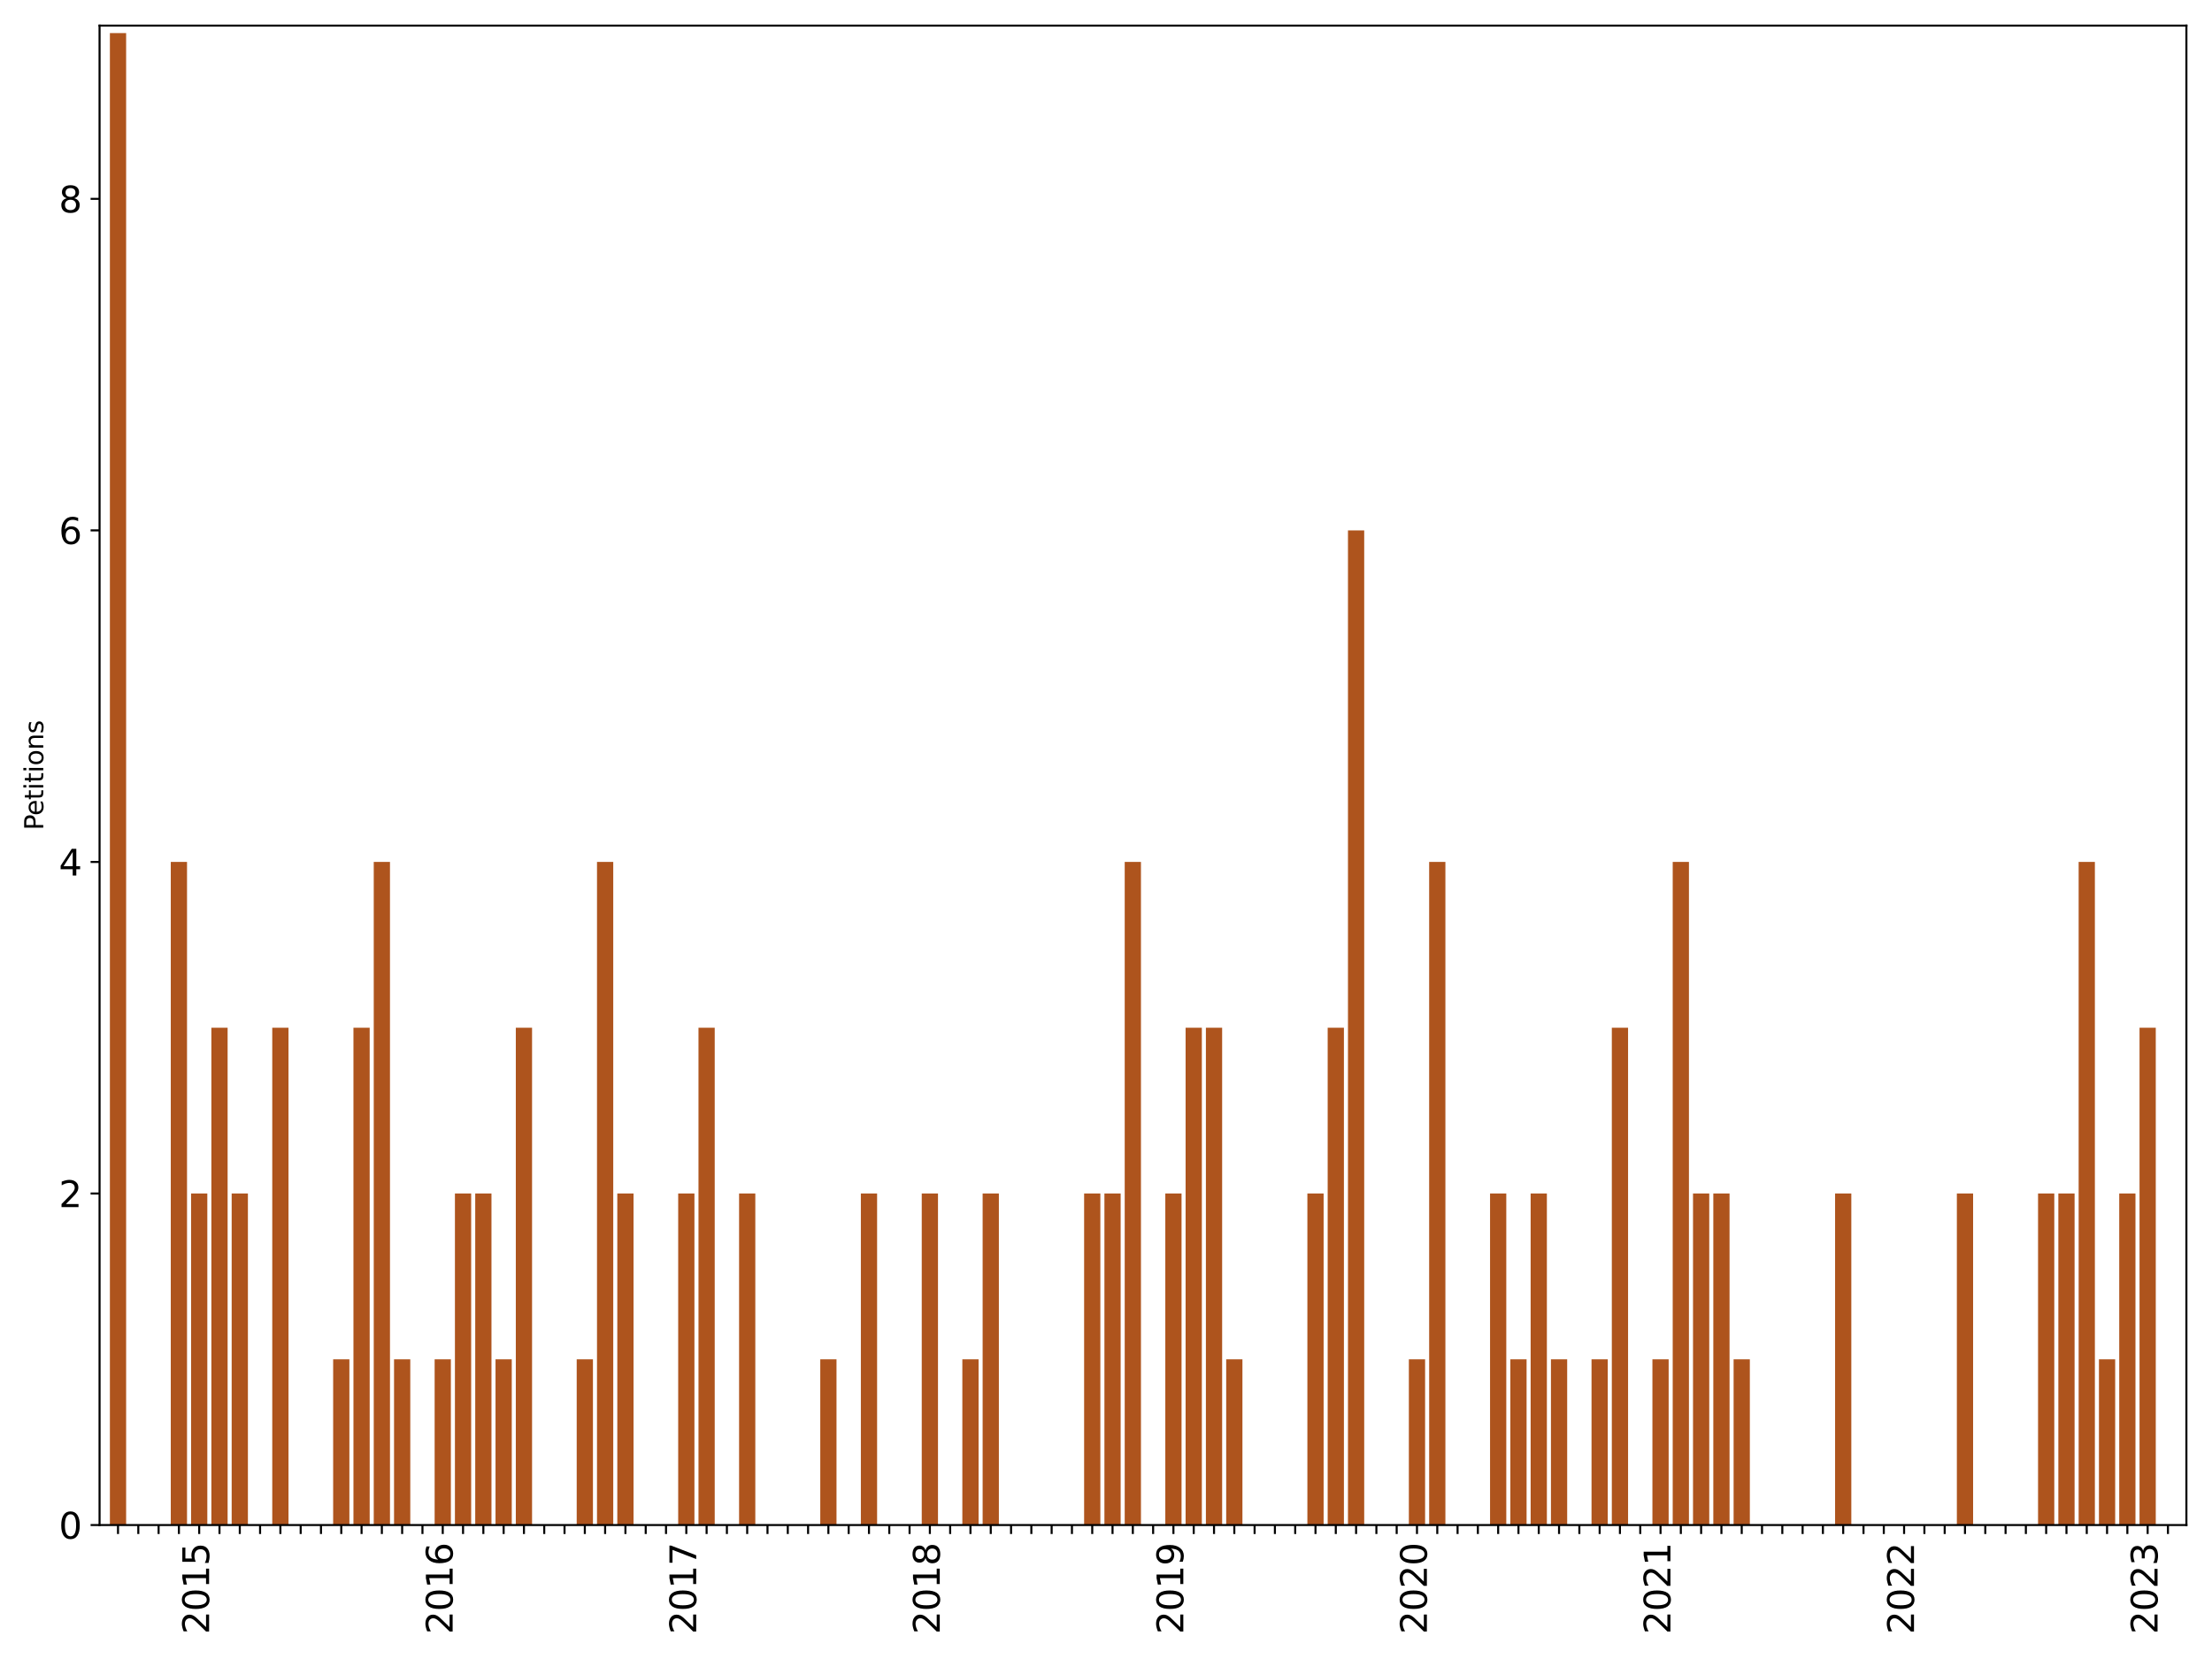 <?xml version="1.0" encoding="utf-8" standalone="no"?>
<!DOCTYPE svg PUBLIC "-//W3C//DTD SVG 1.1//EN"
  "http://www.w3.org/Graphics/SVG/1.1/DTD/svg11.dtd">
<svg xmlns:xlink="http://www.w3.org/1999/xlink" width="864pt" height="648pt" viewBox="0 0 864 648" xmlns="http://www.w3.org/2000/svg" version="1.1">
 <defs>
  <style type="text/css">*{stroke-linejoin: round; stroke-linecap: butt}</style>
 </defs>
 <g id="figure_1">
  <g id="patch_1">
   <path d="M 0 648 
L 864 648 
L 864 0 
L 0 0 
z
" style="fill: #ffffff"/>
  </g>
  <g id="axes_1">
   <g id="patch_2">
    <path d="M 38.888 595.675 
L 854 595.675 
L 854 10 
L 38.888 10 
z
" style="fill: #ffffff"/>
   </g>
   <g id="patch_3">
    <path d="M 42.923 595.675 
L 49.265 595.675 
L 49.265 12.914 
L 42.923 12.914 
z
" clip-path="url(#p1c10cc4e13)" style="fill: #ae541d"/>
   </g>
   <g id="patch_4">
    <path d="M 50.85 595.675 
L 57.193 595.675 
L 57.193 595.675 
L 50.85 595.675 
z
" clip-path="url(#p1c10cc4e13)" style="fill: #ae541d"/>
   </g>
   <g id="patch_5">
    <path d="M 58.778 595.675 
L 65.12 595.675 
L 65.12 595.675 
L 58.778 595.675 
z
" clip-path="url(#p1c10cc4e13)" style="fill: #ae541d"/>
   </g>
   <g id="patch_6">
    <path d="M 66.706 595.675 
L 73.048 595.675 
L 73.048 336.67 
L 66.706 336.67 
z
" clip-path="url(#p1c10cc4e13)" style="fill: #ae541d"/>
   </g>
   <g id="patch_7">
    <path d="M 74.634 595.675 
L 80.976 595.675 
L 80.976 466.173 
L 74.634 466.173 
z
" clip-path="url(#p1c10cc4e13)" style="fill: #ae541d"/>
   </g>
   <g id="patch_8">
    <path d="M 82.561 595.675 
L 88.903 595.675 
L 88.903 401.421 
L 82.561 401.421 
z
" clip-path="url(#p1c10cc4e13)" style="fill: #ae541d"/>
   </g>
   <g id="patch_9">
    <path d="M 90.489 595.675 
L 96.831 595.675 
L 96.831 466.173 
L 90.489 466.173 
z
" clip-path="url(#p1c10cc4e13)" style="fill: #ae541d"/>
   </g>
   <g id="patch_10">
    <path d="M 98.417 595.675 
L 104.759 595.675 
L 104.759 595.675 
L 98.417 595.675 
z
" clip-path="url(#p1c10cc4e13)" style="fill: #ae541d"/>
   </g>
   <g id="patch_11">
    <path d="M 106.344 595.675 
L 112.687 595.675 
L 112.687 401.421 
L 106.344 401.421 
z
" clip-path="url(#p1c10cc4e13)" style="fill: #ae541d"/>
   </g>
   <g id="patch_12">
    <path d="M 114.272 595.675 
L 120.614 595.675 
L 120.614 595.675 
L 114.272 595.675 
z
" clip-path="url(#p1c10cc4e13)" style="fill: #ae541d"/>
   </g>
   <g id="patch_13">
    <path d="M 122.2 595.675 
L 128.542 595.675 
L 128.542 595.675 
L 122.2 595.675 
z
" clip-path="url(#p1c10cc4e13)" style="fill: #ae541d"/>
   </g>
   <g id="patch_14">
    <path d="M 130.128 595.675 
L 136.47 595.675 
L 136.47 530.924 
L 130.128 530.924 
z
" clip-path="url(#p1c10cc4e13)" style="fill: #ae541d"/>
   </g>
   <g id="patch_15">
    <path d="M 138.055 595.675 
L 144.398 595.675 
L 144.398 401.421 
L 138.055 401.421 
z
" clip-path="url(#p1c10cc4e13)" style="fill: #ae541d"/>
   </g>
   <g id="patch_16">
    <path d="M 145.983 595.675 
L 152.325 595.675 
L 152.325 336.67 
L 145.983 336.67 
z
" clip-path="url(#p1c10cc4e13)" style="fill: #ae541d"/>
   </g>
   <g id="patch_17">
    <path d="M 153.911 595.675 
L 160.253 595.675 
L 160.253 530.924 
L 153.911 530.924 
z
" clip-path="url(#p1c10cc4e13)" style="fill: #ae541d"/>
   </g>
   <g id="patch_18">
    <path d="M 161.839 595.675 
L 168.181 595.675 
L 168.181 595.675 
L 161.839 595.675 
z
" clip-path="url(#p1c10cc4e13)" style="fill: #ae541d"/>
   </g>
   <g id="patch_19">
    <path d="M 169.766 595.675 
L 176.108 595.675 
L 176.108 530.924 
L 169.766 530.924 
z
" clip-path="url(#p1c10cc4e13)" style="fill: #ae541d"/>
   </g>
   <g id="patch_20">
    <path d="M 177.694 595.675 
L 184.036 595.675 
L 184.036 466.173 
L 177.694 466.173 
z
" clip-path="url(#p1c10cc4e13)" style="fill: #ae541d"/>
   </g>
   <g id="patch_21">
    <path d="M 185.622 595.675 
L 191.964 595.675 
L 191.964 466.173 
L 185.622 466.173 
z
" clip-path="url(#p1c10cc4e13)" style="fill: #ae541d"/>
   </g>
   <g id="patch_22">
    <path d="M 193.549 595.675 
L 199.892 595.675 
L 199.892 530.924 
L 193.549 530.924 
z
" clip-path="url(#p1c10cc4e13)" style="fill: #ae541d"/>
   </g>
   <g id="patch_23">
    <path d="M 201.477 595.675 
L 207.819 595.675 
L 207.819 401.421 
L 201.477 401.421 
z
" clip-path="url(#p1c10cc4e13)" style="fill: #ae541d"/>
   </g>
   <g id="patch_24">
    <path d="M 209.405 595.675 
L 215.747 595.675 
L 215.747 595.675 
L 209.405 595.675 
z
" clip-path="url(#p1c10cc4e13)" style="fill: #ae541d"/>
   </g>
   <g id="patch_25">
    <path d="M 217.333 595.675 
L 223.675 595.675 
L 223.675 595.675 
L 217.333 595.675 
z
" clip-path="url(#p1c10cc4e13)" style="fill: #ae541d"/>
   </g>
   <g id="patch_26">
    <path d="M 225.26 595.675 
L 231.602 595.675 
L 231.602 530.924 
L 225.26 530.924 
z
" clip-path="url(#p1c10cc4e13)" style="fill: #ae541d"/>
   </g>
   <g id="patch_27">
    <path d="M 233.188 595.675 
L 239.53 595.675 
L 239.53 336.67 
L 233.188 336.67 
z
" clip-path="url(#p1c10cc4e13)" style="fill: #ae541d"/>
   </g>
   <g id="patch_28">
    <path d="M 241.116 595.675 
L 247.458 595.675 
L 247.458 466.173 
L 241.116 466.173 
z
" clip-path="url(#p1c10cc4e13)" style="fill: #ae541d"/>
   </g>
   <g id="patch_29">
    <path d="M 249.043 595.675 
L 255.386 595.675 
L 255.386 595.675 
L 249.043 595.675 
z
" clip-path="url(#p1c10cc4e13)" style="fill: #ae541d"/>
   </g>
   <g id="patch_30">
    <path d="M 256.971 595.675 
L 263.313 595.675 
L 263.313 595.675 
L 256.971 595.675 
z
" clip-path="url(#p1c10cc4e13)" style="fill: #ae541d"/>
   </g>
   <g id="patch_31">
    <path d="M 264.899 595.675 
L 271.241 595.675 
L 271.241 466.173 
L 264.899 466.173 
z
" clip-path="url(#p1c10cc4e13)" style="fill: #ae541d"/>
   </g>
   <g id="patch_32">
    <path d="M 272.827 595.675 
L 279.169 595.675 
L 279.169 401.421 
L 272.827 401.421 
z
" clip-path="url(#p1c10cc4e13)" style="fill: #ae541d"/>
   </g>
   <g id="patch_33">
    <path d="M 280.754 595.675 
L 287.097 595.675 
L 287.097 595.675 
L 280.754 595.675 
z
" clip-path="url(#p1c10cc4e13)" style="fill: #ae541d"/>
   </g>
   <g id="patch_34">
    <path d="M 288.682 595.675 
L 295.024 595.675 
L 295.024 466.173 
L 288.682 466.173 
z
" clip-path="url(#p1c10cc4e13)" style="fill: #ae541d"/>
   </g>
   <g id="patch_35">
    <path d="M 296.61 595.675 
L 302.952 595.675 
L 302.952 595.675 
L 296.61 595.675 
z
" clip-path="url(#p1c10cc4e13)" style="fill: #ae541d"/>
   </g>
   <g id="patch_36">
    <path d="M 304.538 595.675 
L 310.88 595.675 
L 310.88 595.675 
L 304.538 595.675 
z
" clip-path="url(#p1c10cc4e13)" style="fill: #ae541d"/>
   </g>
   <g id="patch_37">
    <path d="M 312.465 595.675 
L 318.807 595.675 
L 318.807 595.675 
L 312.465 595.675 
z
" clip-path="url(#p1c10cc4e13)" style="fill: #ae541d"/>
   </g>
   <g id="patch_38">
    <path d="M 320.393 595.675 
L 326.735 595.675 
L 326.735 530.924 
L 320.393 530.924 
z
" clip-path="url(#p1c10cc4e13)" style="fill: #ae541d"/>
   </g>
   <g id="patch_39">
    <path d="M 328.321 595.675 
L 334.663 595.675 
L 334.663 595.675 
L 328.321 595.675 
z
" clip-path="url(#p1c10cc4e13)" style="fill: #ae541d"/>
   </g>
   <g id="patch_40">
    <path d="M 336.248 595.675 
L 342.591 595.675 
L 342.591 466.173 
L 336.248 466.173 
z
" clip-path="url(#p1c10cc4e13)" style="fill: #ae541d"/>
   </g>
   <g id="patch_41">
    <path d="M 344.176 595.675 
L 350.518 595.675 
L 350.518 595.675 
L 344.176 595.675 
z
" clip-path="url(#p1c10cc4e13)" style="fill: #ae541d"/>
   </g>
   <g id="patch_42">
    <path d="M 352.104 595.675 
L 358.446 595.675 
L 358.446 595.675 
L 352.104 595.675 
z
" clip-path="url(#p1c10cc4e13)" style="fill: #ae541d"/>
   </g>
   <g id="patch_43">
    <path d="M 360.032 595.675 
L 366.374 595.675 
L 366.374 466.173 
L 360.032 466.173 
z
" clip-path="url(#p1c10cc4e13)" style="fill: #ae541d"/>
   </g>
   <g id="patch_44">
    <path d="M 367.959 595.675 
L 374.301 595.675 
L 374.301 595.675 
L 367.959 595.675 
z
" clip-path="url(#p1c10cc4e13)" style="fill: #ae541d"/>
   </g>
   <g id="patch_45">
    <path d="M 375.887 595.675 
L 382.229 595.675 
L 382.229 530.924 
L 375.887 530.924 
z
" clip-path="url(#p1c10cc4e13)" style="fill: #ae541d"/>
   </g>
   <g id="patch_46">
    <path d="M 383.815 595.675 
L 390.157 595.675 
L 390.157 466.173 
L 383.815 466.173 
z
" clip-path="url(#p1c10cc4e13)" style="fill: #ae541d"/>
   </g>
   <g id="patch_47">
    <path d="M 391.742 595.675 
L 398.085 595.675 
L 398.085 595.675 
L 391.742 595.675 
z
" clip-path="url(#p1c10cc4e13)" style="fill: #ae541d"/>
   </g>
   <g id="patch_48">
    <path d="M 399.67 595.675 
L 406.012 595.675 
L 406.012 595.675 
L 399.67 595.675 
z
" clip-path="url(#p1c10cc4e13)" style="fill: #ae541d"/>
   </g>
   <g id="patch_49">
    <path d="M 407.598 595.675 
L 413.94 595.675 
L 413.94 595.675 
L 407.598 595.675 
z
" clip-path="url(#p1c10cc4e13)" style="fill: #ae541d"/>
   </g>
   <g id="patch_50">
    <path d="M 415.526 595.675 
L 421.868 595.675 
L 421.868 595.675 
L 415.526 595.675 
z
" clip-path="url(#p1c10cc4e13)" style="fill: #ae541d"/>
   </g>
   <g id="patch_51">
    <path d="M 423.453 595.675 
L 429.796 595.675 
L 429.796 466.173 
L 423.453 466.173 
z
" clip-path="url(#p1c10cc4e13)" style="fill: #ae541d"/>
   </g>
   <g id="patch_52">
    <path d="M 431.381 595.675 
L 437.723 595.675 
L 437.723 466.173 
L 431.381 466.173 
z
" clip-path="url(#p1c10cc4e13)" style="fill: #ae541d"/>
   </g>
   <g id="patch_53">
    <path d="M 439.309 595.675 
L 445.651 595.675 
L 445.651 336.67 
L 439.309 336.67 
z
" clip-path="url(#p1c10cc4e13)" style="fill: #ae541d"/>
   </g>
   <g id="patch_54">
    <path d="M 447.237 595.675 
L 453.579 595.675 
L 453.579 595.675 
L 447.237 595.675 
z
" clip-path="url(#p1c10cc4e13)" style="fill: #ae541d"/>
   </g>
   <g id="patch_55">
    <path d="M 455.164 595.675 
L 461.506 595.675 
L 461.506 466.173 
L 455.164 466.173 
z
" clip-path="url(#p1c10cc4e13)" style="fill: #ae541d"/>
   </g>
   <g id="patch_56">
    <path d="M 463.092 595.675 
L 469.434 595.675 
L 469.434 401.421 
L 463.092 401.421 
z
" clip-path="url(#p1c10cc4e13)" style="fill: #ae541d"/>
   </g>
   <g id="patch_57">
    <path d="M 471.02 595.675 
L 477.362 595.675 
L 477.362 401.421 
L 471.02 401.421 
z
" clip-path="url(#p1c10cc4e13)" style="fill: #ae541d"/>
   </g>
   <g id="patch_58">
    <path d="M 478.947 595.675 
L 485.29 595.675 
L 485.29 530.924 
L 478.947 530.924 
z
" clip-path="url(#p1c10cc4e13)" style="fill: #ae541d"/>
   </g>
   <g id="patch_59">
    <path d="M 486.875 595.675 
L 493.217 595.675 
L 493.217 595.675 
L 486.875 595.675 
z
" clip-path="url(#p1c10cc4e13)" style="fill: #ae541d"/>
   </g>
   <g id="patch_60">
    <path d="M 494.803 595.675 
L 501.145 595.675 
L 501.145 595.675 
L 494.803 595.675 
z
" clip-path="url(#p1c10cc4e13)" style="fill: #ae541d"/>
   </g>
   <g id="patch_61">
    <path d="M 502.731 595.675 
L 509.073 595.675 
L 509.073 595.675 
L 502.731 595.675 
z
" clip-path="url(#p1c10cc4e13)" style="fill: #ae541d"/>
   </g>
   <g id="patch_62">
    <path d="M 510.658 595.675 
L 517 595.675 
L 517 466.173 
L 510.658 466.173 
z
" clip-path="url(#p1c10cc4e13)" style="fill: #ae541d"/>
   </g>
   <g id="patch_63">
    <path d="M 518.586 595.675 
L 524.928 595.675 
L 524.928 401.421 
L 518.586 401.421 
z
" clip-path="url(#p1c10cc4e13)" style="fill: #ae541d"/>
   </g>
   <g id="patch_64">
    <path d="M 526.514 595.675 
L 532.856 595.675 
L 532.856 207.168 
L 526.514 207.168 
z
" clip-path="url(#p1c10cc4e13)" style="fill: #ae541d"/>
   </g>
   <g id="patch_65">
    <path d="M 534.441 595.675 
L 540.784 595.675 
L 540.784 595.675 
L 534.441 595.675 
z
" clip-path="url(#p1c10cc4e13)" style="fill: #ae541d"/>
   </g>
   <g id="patch_66">
    <path d="M 542.369 595.675 
L 548.711 595.675 
L 548.711 595.675 
L 542.369 595.675 
z
" clip-path="url(#p1c10cc4e13)" style="fill: #ae541d"/>
   </g>
   <g id="patch_67">
    <path d="M 550.297 595.675 
L 556.639 595.675 
L 556.639 530.924 
L 550.297 530.924 
z
" clip-path="url(#p1c10cc4e13)" style="fill: #ae541d"/>
   </g>
   <g id="patch_68">
    <path d="M 558.225 595.675 
L 564.567 595.675 
L 564.567 336.67 
L 558.225 336.67 
z
" clip-path="url(#p1c10cc4e13)" style="fill: #ae541d"/>
   </g>
   <g id="patch_69">
    <path d="M 566.152 595.675 
L 572.495 595.675 
L 572.495 595.675 
L 566.152 595.675 
z
" clip-path="url(#p1c10cc4e13)" style="fill: #ae541d"/>
   </g>
   <g id="patch_70">
    <path d="M 574.08 595.675 
L 580.422 595.675 
L 580.422 595.675 
L 574.08 595.675 
z
" clip-path="url(#p1c10cc4e13)" style="fill: #ae541d"/>
   </g>
   <g id="patch_71">
    <path d="M 582.008 595.675 
L 588.35 595.675 
L 588.35 466.173 
L 582.008 466.173 
z
" clip-path="url(#p1c10cc4e13)" style="fill: #ae541d"/>
   </g>
   <g id="patch_72">
    <path d="M 589.936 595.675 
L 596.278 595.675 
L 596.278 530.924 
L 589.936 530.924 
z
" clip-path="url(#p1c10cc4e13)" style="fill: #ae541d"/>
   </g>
   <g id="patch_73">
    <path d="M 597.863 595.675 
L 604.205 595.675 
L 604.205 466.173 
L 597.863 466.173 
z
" clip-path="url(#p1c10cc4e13)" style="fill: #ae541d"/>
   </g>
   <g id="patch_74">
    <path d="M 605.791 595.675 
L 612.133 595.675 
L 612.133 530.924 
L 605.791 530.924 
z
" clip-path="url(#p1c10cc4e13)" style="fill: #ae541d"/>
   </g>
   <g id="patch_75">
    <path d="M 613.719 595.675 
L 620.061 595.675 
L 620.061 595.675 
L 613.719 595.675 
z
" clip-path="url(#p1c10cc4e13)" style="fill: #ae541d"/>
   </g>
   <g id="patch_76">
    <path d="M 621.646 595.675 
L 627.989 595.675 
L 627.989 530.924 
L 621.646 530.924 
z
" clip-path="url(#p1c10cc4e13)" style="fill: #ae541d"/>
   </g>
   <g id="patch_77">
    <path d="M 629.574 595.675 
L 635.916 595.675 
L 635.916 401.421 
L 629.574 401.421 
z
" clip-path="url(#p1c10cc4e13)" style="fill: #ae541d"/>
   </g>
   <g id="patch_78">
    <path d="M 637.502 595.675 
L 643.844 595.675 
L 643.844 595.675 
L 637.502 595.675 
z
" clip-path="url(#p1c10cc4e13)" style="fill: #ae541d"/>
   </g>
   <g id="patch_79">
    <path d="M 645.43 595.675 
L 651.772 595.675 
L 651.772 530.924 
L 645.43 530.924 
z
" clip-path="url(#p1c10cc4e13)" style="fill: #ae541d"/>
   </g>
   <g id="patch_80">
    <path d="M 653.357 595.675 
L 659.699 595.675 
L 659.699 336.67 
L 653.357 336.67 
z
" clip-path="url(#p1c10cc4e13)" style="fill: #ae541d"/>
   </g>
   <g id="patch_81">
    <path d="M 661.285 595.675 
L 667.627 595.675 
L 667.627 466.173 
L 661.285 466.173 
z
" clip-path="url(#p1c10cc4e13)" style="fill: #ae541d"/>
   </g>
   <g id="patch_82">
    <path d="M 669.213 595.675 
L 675.555 595.675 
L 675.555 466.173 
L 669.213 466.173 
z
" clip-path="url(#p1c10cc4e13)" style="fill: #ae541d"/>
   </g>
   <g id="patch_83">
    <path d="M 677.14 595.675 
L 683.483 595.675 
L 683.483 530.924 
L 677.14 530.924 
z
" clip-path="url(#p1c10cc4e13)" style="fill: #ae541d"/>
   </g>
   <g id="patch_84">
    <path d="M 685.068 595.675 
L 691.41 595.675 
L 691.41 595.675 
L 685.068 595.675 
z
" clip-path="url(#p1c10cc4e13)" style="fill: #ae541d"/>
   </g>
   <g id="patch_85">
    <path d="M 692.996 595.675 
L 699.338 595.675 
L 699.338 595.675 
L 692.996 595.675 
z
" clip-path="url(#p1c10cc4e13)" style="fill: #ae541d"/>
   </g>
   <g id="patch_86">
    <path d="M 700.924 595.675 
L 707.266 595.675 
L 707.266 595.675 
L 700.924 595.675 
z
" clip-path="url(#p1c10cc4e13)" style="fill: #ae541d"/>
   </g>
   <g id="patch_87">
    <path d="M 708.851 595.675 
L 715.194 595.675 
L 715.194 595.675 
L 708.851 595.675 
z
" clip-path="url(#p1c10cc4e13)" style="fill: #ae541d"/>
   </g>
   <g id="patch_88">
    <path d="M 716.779 595.675 
L 723.121 595.675 
L 723.121 466.173 
L 716.779 466.173 
z
" clip-path="url(#p1c10cc4e13)" style="fill: #ae541d"/>
   </g>
   <g id="patch_89">
    <path d="M 724.707 595.675 
L 731.049 595.675 
L 731.049 595.675 
L 724.707 595.675 
z
" clip-path="url(#p1c10cc4e13)" style="fill: #ae541d"/>
   </g>
   <g id="patch_90">
    <path d="M 732.635 595.675 
L 738.977 595.675 
L 738.977 595.675 
L 732.635 595.675 
z
" clip-path="url(#p1c10cc4e13)" style="fill: #ae541d"/>
   </g>
   <g id="patch_91">
    <path d="M 740.562 595.675 
L 746.904 595.675 
L 746.904 595.675 
L 740.562 595.675 
z
" clip-path="url(#p1c10cc4e13)" style="fill: #ae541d"/>
   </g>
   <g id="patch_92">
    <path d="M 748.49 595.675 
L 754.832 595.675 
L 754.832 595.675 
L 748.49 595.675 
z
" clip-path="url(#p1c10cc4e13)" style="fill: #ae541d"/>
   </g>
   <g id="patch_93">
    <path d="M 756.418 595.675 
L 762.76 595.675 
L 762.76 595.675 
L 756.418 595.675 
z
" clip-path="url(#p1c10cc4e13)" style="fill: #ae541d"/>
   </g>
   <g id="patch_94">
    <path d="M 764.345 595.675 
L 770.688 595.675 
L 770.688 466.173 
L 764.345 466.173 
z
" clip-path="url(#p1c10cc4e13)" style="fill: #ae541d"/>
   </g>
   <g id="patch_95">
    <path d="M 772.273 595.675 
L 778.615 595.675 
L 778.615 595.675 
L 772.273 595.675 
z
" clip-path="url(#p1c10cc4e13)" style="fill: #ae541d"/>
   </g>
   <g id="patch_96">
    <path d="M 780.201 595.675 
L 786.543 595.675 
L 786.543 595.675 
L 780.201 595.675 
z
" clip-path="url(#p1c10cc4e13)" style="fill: #ae541d"/>
   </g>
   <g id="patch_97">
    <path d="M 788.129 595.675 
L 794.471 595.675 
L 794.471 595.675 
L 788.129 595.675 
z
" clip-path="url(#p1c10cc4e13)" style="fill: #ae541d"/>
   </g>
   <g id="patch_98">
    <path d="M 796.056 595.675 
L 802.398 595.675 
L 802.398 466.173 
L 796.056 466.173 
z
" clip-path="url(#p1c10cc4e13)" style="fill: #ae541d"/>
   </g>
   <g id="patch_99">
    <path d="M 803.984 595.675 
L 810.326 595.675 
L 810.326 466.173 
L 803.984 466.173 
z
" clip-path="url(#p1c10cc4e13)" style="fill: #ae541d"/>
   </g>
   <g id="patch_100">
    <path d="M 811.912 595.675 
L 818.254 595.675 
L 818.254 336.67 
L 811.912 336.67 
z
" clip-path="url(#p1c10cc4e13)" style="fill: #ae541d"/>
   </g>
   <g id="patch_101">
    <path d="M 819.839 595.675 
L 826.182 595.675 
L 826.182 530.924 
L 819.839 530.924 
z
" clip-path="url(#p1c10cc4e13)" style="fill: #ae541d"/>
   </g>
   <g id="patch_102">
    <path d="M 827.767 595.675 
L 834.109 595.675 
L 834.109 466.173 
L 827.767 466.173 
z
" clip-path="url(#p1c10cc4e13)" style="fill: #ae541d"/>
   </g>
   <g id="patch_103">
    <path d="M 835.695 595.675 
L 842.037 595.675 
L 842.037 401.421 
L 835.695 401.421 
z
" clip-path="url(#p1c10cc4e13)" style="fill: #ae541d"/>
   </g>
   <g id="patch_104">
    <path d="M 843.623 595.675 
L 849.965 595.675 
L 849.965 595.675 
L 843.623 595.675 
z
" clip-path="url(#p1c10cc4e13)" style="fill: #ae541d"/>
   </g>
   <g id="matplotlib.axis_1">
    <g id="xtick_1">
     <g id="line2d_1">
      <defs>
       <path id="m731128ebcc" d="M 0 0 
L 0 3.5 
" style="stroke: #000000; stroke-width: 0.8"/>
      </defs>
      <g>
       <use xlink:href="#m731128ebcc" x="46.094" y="595.675" style="stroke: #000000; stroke-width: 0.8"/>
      </g>
     </g>
    </g>
    <g id="xtick_2">
     <g id="line2d_2">
      <g>
       <use xlink:href="#m731128ebcc" x="54.022" y="595.675" style="stroke: #000000; stroke-width: 0.8"/>
      </g>
     </g>
    </g>
    <g id="xtick_3">
     <g id="line2d_3">
      <g>
       <use xlink:href="#m731128ebcc" x="61.949" y="595.675" style="stroke: #000000; stroke-width: 0.8"/>
      </g>
     </g>
    </g>
    <g id="xtick_4">
     <g id="line2d_4">
      <g>
       <use xlink:href="#m731128ebcc" x="69.877" y="595.675" style="stroke: #000000; stroke-width: 0.8"/>
      </g>
     </g>
    </g>
    <g id="xtick_5">
     <g id="line2d_5">
      <g>
       <use xlink:href="#m731128ebcc" x="77.805" y="595.675" style="stroke: #000000; stroke-width: 0.8"/>
      </g>
     </g>
     <g id="text_1">
      <!-- 2015 -->
      <g transform="translate(81.668 638.305) rotate(-90) scale(0.14 -0.14)">
       <defs>
        <path id="DejaVuSans-32" d="M 1228 531 
L 3431 531 
L 3431 0 
L 469 0 
L 469 531 
Q 828 903 1448 1529 
Q 2069 2156 2228 2338 
Q 2531 2678 2651 2914 
Q 2772 3150 2772 3378 
Q 2772 3750 2511 3984 
Q 2250 4219 1831 4219 
Q 1534 4219 1204 4116 
Q 875 4013 500 3803 
L 500 4441 
Q 881 4594 1212 4672 
Q 1544 4750 1819 4750 
Q 2544 4750 2975 4387 
Q 3406 4025 3406 3419 
Q 3406 3131 3298 2873 
Q 3191 2616 2906 2266 
Q 2828 2175 2409 1742 
Q 1991 1309 1228 531 
z
" transform="scale(0.016)"/>
        <path id="DejaVuSans-30" d="M 2034 4250 
Q 1547 4250 1301 3770 
Q 1056 3291 1056 2328 
Q 1056 1369 1301 889 
Q 1547 409 2034 409 
Q 2525 409 2770 889 
Q 3016 1369 3016 2328 
Q 3016 3291 2770 3770 
Q 2525 4250 2034 4250 
z
M 2034 4750 
Q 2819 4750 3233 4129 
Q 3647 3509 3647 2328 
Q 3647 1150 3233 529 
Q 2819 -91 2034 -91 
Q 1250 -91 836 529 
Q 422 1150 422 2328 
Q 422 3509 836 4129 
Q 1250 4750 2034 4750 
z
" transform="scale(0.016)"/>
        <path id="DejaVuSans-31" d="M 794 531 
L 1825 531 
L 1825 4091 
L 703 3866 
L 703 4441 
L 1819 4666 
L 2450 4666 
L 2450 531 
L 3481 531 
L 3481 0 
L 794 0 
L 794 531 
z
" transform="scale(0.016)"/>
        <path id="DejaVuSans-35" d="M 691 4666 
L 3169 4666 
L 3169 4134 
L 1269 4134 
L 1269 2991 
Q 1406 3038 1543 3061 
Q 1681 3084 1819 3084 
Q 2600 3084 3056 2656 
Q 3513 2228 3513 1497 
Q 3513 744 3044 326 
Q 2575 -91 1722 -91 
Q 1428 -91 1123 -41 
Q 819 9 494 109 
L 494 744 
Q 775 591 1075 516 
Q 1375 441 1709 441 
Q 2250 441 2565 725 
Q 2881 1009 2881 1497 
Q 2881 1984 2565 2268 
Q 2250 2553 1709 2553 
Q 1456 2553 1204 2497 
Q 953 2441 691 2322 
L 691 4666 
z
" transform="scale(0.016)"/>
       </defs>
       <use xlink:href="#DejaVuSans-32"/>
       <use xlink:href="#DejaVuSans-30" x="63.623"/>
       <use xlink:href="#DejaVuSans-31" x="127.246"/>
       <use xlink:href="#DejaVuSans-35" x="190.869"/>
      </g>
     </g>
    </g>
    <g id="xtick_6">
     <g id="line2d_6">
      <g>
       <use xlink:href="#m731128ebcc" x="85.732" y="595.675" style="stroke: #000000; stroke-width: 0.8"/>
      </g>
     </g>
    </g>
    <g id="xtick_7">
     <g id="line2d_7">
      <g>
       <use xlink:href="#m731128ebcc" x="93.66" y="595.675" style="stroke: #000000; stroke-width: 0.8"/>
      </g>
     </g>
    </g>
    <g id="xtick_8">
     <g id="line2d_8">
      <g>
       <use xlink:href="#m731128ebcc" x="101.588" y="595.675" style="stroke: #000000; stroke-width: 0.8"/>
      </g>
     </g>
    </g>
    <g id="xtick_9">
     <g id="line2d_9">
      <g>
       <use xlink:href="#m731128ebcc" x="109.516" y="595.675" style="stroke: #000000; stroke-width: 0.8"/>
      </g>
     </g>
    </g>
    <g id="xtick_10">
     <g id="line2d_10">
      <g>
       <use xlink:href="#m731128ebcc" x="117.443" y="595.675" style="stroke: #000000; stroke-width: 0.8"/>
      </g>
     </g>
    </g>
    <g id="xtick_11">
     <g id="line2d_11">
      <g>
       <use xlink:href="#m731128ebcc" x="125.371" y="595.675" style="stroke: #000000; stroke-width: 0.8"/>
      </g>
     </g>
    </g>
    <g id="xtick_12">
     <g id="line2d_12">
      <g>
       <use xlink:href="#m731128ebcc" x="133.299" y="595.675" style="stroke: #000000; stroke-width: 0.8"/>
      </g>
     </g>
    </g>
    <g id="xtick_13">
     <g id="line2d_13">
      <g>
       <use xlink:href="#m731128ebcc" x="141.226" y="595.675" style="stroke: #000000; stroke-width: 0.8"/>
      </g>
     </g>
    </g>
    <g id="xtick_14">
     <g id="line2d_14">
      <g>
       <use xlink:href="#m731128ebcc" x="149.154" y="595.675" style="stroke: #000000; stroke-width: 0.8"/>
      </g>
     </g>
    </g>
    <g id="xtick_15">
     <g id="line2d_15">
      <g>
       <use xlink:href="#m731128ebcc" x="157.082" y="595.675" style="stroke: #000000; stroke-width: 0.8"/>
      </g>
     </g>
    </g>
    <g id="xtick_16">
     <g id="line2d_16">
      <g>
       <use xlink:href="#m731128ebcc" x="165.01" y="595.675" style="stroke: #000000; stroke-width: 0.8"/>
      </g>
     </g>
    </g>
    <g id="xtick_17">
     <g id="line2d_17">
      <g>
       <use xlink:href="#m731128ebcc" x="172.937" y="595.675" style="stroke: #000000; stroke-width: 0.8"/>
      </g>
     </g>
     <g id="text_2">
      <!-- 2016 -->
      <g transform="translate(176.8 638.305) rotate(-90) scale(0.14 -0.14)">
       <defs>
        <path id="DejaVuSans-36" d="M 2113 2584 
Q 1688 2584 1439 2293 
Q 1191 2003 1191 1497 
Q 1191 994 1439 701 
Q 1688 409 2113 409 
Q 2538 409 2786 701 
Q 3034 994 3034 1497 
Q 3034 2003 2786 2293 
Q 2538 2584 2113 2584 
z
M 3366 4563 
L 3366 3988 
Q 3128 4100 2886 4159 
Q 2644 4219 2406 4219 
Q 1781 4219 1451 3797 
Q 1122 3375 1075 2522 
Q 1259 2794 1537 2939 
Q 1816 3084 2150 3084 
Q 2853 3084 3261 2657 
Q 3669 2231 3669 1497 
Q 3669 778 3244 343 
Q 2819 -91 2113 -91 
Q 1303 -91 875 529 
Q 447 1150 447 2328 
Q 447 3434 972 4092 
Q 1497 4750 2381 4750 
Q 2619 4750 2861 4703 
Q 3103 4656 3366 4563 
z
" transform="scale(0.016)"/>
       </defs>
       <use xlink:href="#DejaVuSans-32"/>
       <use xlink:href="#DejaVuSans-30" x="63.623"/>
       <use xlink:href="#DejaVuSans-31" x="127.246"/>
       <use xlink:href="#DejaVuSans-36" x="190.869"/>
      </g>
     </g>
    </g>
    <g id="xtick_18">
     <g id="line2d_18">
      <g>
       <use xlink:href="#m731128ebcc" x="180.865" y="595.675" style="stroke: #000000; stroke-width: 0.8"/>
      </g>
     </g>
    </g>
    <g id="xtick_19">
     <g id="line2d_19">
      <g>
       <use xlink:href="#m731128ebcc" x="188.793" y="595.675" style="stroke: #000000; stroke-width: 0.8"/>
      </g>
     </g>
    </g>
    <g id="xtick_20">
     <g id="line2d_20">
      <g>
       <use xlink:href="#m731128ebcc" x="196.721" y="595.675" style="stroke: #000000; stroke-width: 0.8"/>
      </g>
     </g>
    </g>
    <g id="xtick_21">
     <g id="line2d_21">
      <g>
       <use xlink:href="#m731128ebcc" x="204.648" y="595.675" style="stroke: #000000; stroke-width: 0.8"/>
      </g>
     </g>
    </g>
    <g id="xtick_22">
     <g id="line2d_22">
      <g>
       <use xlink:href="#m731128ebcc" x="212.576" y="595.675" style="stroke: #000000; stroke-width: 0.8"/>
      </g>
     </g>
    </g>
    <g id="xtick_23">
     <g id="line2d_23">
      <g>
       <use xlink:href="#m731128ebcc" x="220.504" y="595.675" style="stroke: #000000; stroke-width: 0.8"/>
      </g>
     </g>
    </g>
    <g id="xtick_24">
     <g id="line2d_24">
      <g>
       <use xlink:href="#m731128ebcc" x="228.431" y="595.675" style="stroke: #000000; stroke-width: 0.8"/>
      </g>
     </g>
    </g>
    <g id="xtick_25">
     <g id="line2d_25">
      <g>
       <use xlink:href="#m731128ebcc" x="236.359" y="595.675" style="stroke: #000000; stroke-width: 0.8"/>
      </g>
     </g>
    </g>
    <g id="xtick_26">
     <g id="line2d_26">
      <g>
       <use xlink:href="#m731128ebcc" x="244.287" y="595.675" style="stroke: #000000; stroke-width: 0.8"/>
      </g>
     </g>
    </g>
    <g id="xtick_27">
     <g id="line2d_27">
      <g>
       <use xlink:href="#m731128ebcc" x="252.215" y="595.675" style="stroke: #000000; stroke-width: 0.8"/>
      </g>
     </g>
    </g>
    <g id="xtick_28">
     <g id="line2d_28">
      <g>
       <use xlink:href="#m731128ebcc" x="260.142" y="595.675" style="stroke: #000000; stroke-width: 0.8"/>
      </g>
     </g>
    </g>
    <g id="xtick_29">
     <g id="line2d_29">
      <g>
       <use xlink:href="#m731128ebcc" x="268.07" y="595.675" style="stroke: #000000; stroke-width: 0.8"/>
      </g>
     </g>
     <g id="text_3">
      <!-- 2017 -->
      <g transform="translate(271.933 638.305) rotate(-90) scale(0.14 -0.14)">
       <defs>
        <path id="DejaVuSans-37" d="M 525 4666 
L 3525 4666 
L 3525 4397 
L 1831 0 
L 1172 0 
L 2766 4134 
L 525 4134 
L 525 4666 
z
" transform="scale(0.016)"/>
       </defs>
       <use xlink:href="#DejaVuSans-32"/>
       <use xlink:href="#DejaVuSans-30" x="63.623"/>
       <use xlink:href="#DejaVuSans-31" x="127.246"/>
       <use xlink:href="#DejaVuSans-37" x="190.869"/>
      </g>
     </g>
    </g>
    <g id="xtick_30">
     <g id="line2d_30">
      <g>
       <use xlink:href="#m731128ebcc" x="275.998" y="595.675" style="stroke: #000000; stroke-width: 0.8"/>
      </g>
     </g>
    </g>
    <g id="xtick_31">
     <g id="line2d_31">
      <g>
       <use xlink:href="#m731128ebcc" x="283.925" y="595.675" style="stroke: #000000; stroke-width: 0.8"/>
      </g>
     </g>
    </g>
    <g id="xtick_32">
     <g id="line2d_32">
      <g>
       <use xlink:href="#m731128ebcc" x="291.853" y="595.675" style="stroke: #000000; stroke-width: 0.8"/>
      </g>
     </g>
    </g>
    <g id="xtick_33">
     <g id="line2d_33">
      <g>
       <use xlink:href="#m731128ebcc" x="299.781" y="595.675" style="stroke: #000000; stroke-width: 0.8"/>
      </g>
     </g>
    </g>
    <g id="xtick_34">
     <g id="line2d_34">
      <g>
       <use xlink:href="#m731128ebcc" x="307.709" y="595.675" style="stroke: #000000; stroke-width: 0.8"/>
      </g>
     </g>
    </g>
    <g id="xtick_35">
     <g id="line2d_35">
      <g>
       <use xlink:href="#m731128ebcc" x="315.636" y="595.675" style="stroke: #000000; stroke-width: 0.8"/>
      </g>
     </g>
    </g>
    <g id="xtick_36">
     <g id="line2d_36">
      <g>
       <use xlink:href="#m731128ebcc" x="323.564" y="595.675" style="stroke: #000000; stroke-width: 0.8"/>
      </g>
     </g>
    </g>
    <g id="xtick_37">
     <g id="line2d_37">
      <g>
       <use xlink:href="#m731128ebcc" x="331.492" y="595.675" style="stroke: #000000; stroke-width: 0.8"/>
      </g>
     </g>
    </g>
    <g id="xtick_38">
     <g id="line2d_38">
      <g>
       <use xlink:href="#m731128ebcc" x="339.42" y="595.675" style="stroke: #000000; stroke-width: 0.8"/>
      </g>
     </g>
    </g>
    <g id="xtick_39">
     <g id="line2d_39">
      <g>
       <use xlink:href="#m731128ebcc" x="347.347" y="595.675" style="stroke: #000000; stroke-width: 0.8"/>
      </g>
     </g>
    </g>
    <g id="xtick_40">
     <g id="line2d_40">
      <g>
       <use xlink:href="#m731128ebcc" x="355.275" y="595.675" style="stroke: #000000; stroke-width: 0.8"/>
      </g>
     </g>
    </g>
    <g id="xtick_41">
     <g id="line2d_41">
      <g>
       <use xlink:href="#m731128ebcc" x="363.203" y="595.675" style="stroke: #000000; stroke-width: 0.8"/>
      </g>
     </g>
     <g id="text_4">
      <!-- 2018 -->
      <g transform="translate(367.066 638.305) rotate(-90) scale(0.14 -0.14)">
       <defs>
        <path id="DejaVuSans-38" d="M 2034 2216 
Q 1584 2216 1326 1975 
Q 1069 1734 1069 1313 
Q 1069 891 1326 650 
Q 1584 409 2034 409 
Q 2484 409 2743 651 
Q 3003 894 3003 1313 
Q 3003 1734 2745 1975 
Q 2488 2216 2034 2216 
z
M 1403 2484 
Q 997 2584 770 2862 
Q 544 3141 544 3541 
Q 544 4100 942 4425 
Q 1341 4750 2034 4750 
Q 2731 4750 3128 4425 
Q 3525 4100 3525 3541 
Q 3525 3141 3298 2862 
Q 3072 2584 2669 2484 
Q 3125 2378 3379 2068 
Q 3634 1759 3634 1313 
Q 3634 634 3220 271 
Q 2806 -91 2034 -91 
Q 1263 -91 848 271 
Q 434 634 434 1313 
Q 434 1759 690 2068 
Q 947 2378 1403 2484 
z
M 1172 3481 
Q 1172 3119 1398 2916 
Q 1625 2713 2034 2713 
Q 2441 2713 2670 2916 
Q 2900 3119 2900 3481 
Q 2900 3844 2670 4047 
Q 2441 4250 2034 4250 
Q 1625 4250 1398 4047 
Q 1172 3844 1172 3481 
z
" transform="scale(0.016)"/>
       </defs>
       <use xlink:href="#DejaVuSans-32"/>
       <use xlink:href="#DejaVuSans-30" x="63.623"/>
       <use xlink:href="#DejaVuSans-31" x="127.246"/>
       <use xlink:href="#DejaVuSans-38" x="190.869"/>
      </g>
     </g>
    </g>
    <g id="xtick_42">
     <g id="line2d_42">
      <g>
       <use xlink:href="#m731128ebcc" x="371.13" y="595.675" style="stroke: #000000; stroke-width: 0.8"/>
      </g>
     </g>
    </g>
    <g id="xtick_43">
     <g id="line2d_43">
      <g>
       <use xlink:href="#m731128ebcc" x="379.058" y="595.675" style="stroke: #000000; stroke-width: 0.8"/>
      </g>
     </g>
    </g>
    <g id="xtick_44">
     <g id="line2d_44">
      <g>
       <use xlink:href="#m731128ebcc" x="386.986" y="595.675" style="stroke: #000000; stroke-width: 0.8"/>
      </g>
     </g>
    </g>
    <g id="xtick_45">
     <g id="line2d_45">
      <g>
       <use xlink:href="#m731128ebcc" x="394.914" y="595.675" style="stroke: #000000; stroke-width: 0.8"/>
      </g>
     </g>
    </g>
    <g id="xtick_46">
     <g id="line2d_46">
      <g>
       <use xlink:href="#m731128ebcc" x="402.841" y="595.675" style="stroke: #000000; stroke-width: 0.8"/>
      </g>
     </g>
    </g>
    <g id="xtick_47">
     <g id="line2d_47">
      <g>
       <use xlink:href="#m731128ebcc" x="410.769" y="595.675" style="stroke: #000000; stroke-width: 0.8"/>
      </g>
     </g>
    </g>
    <g id="xtick_48">
     <g id="line2d_48">
      <g>
       <use xlink:href="#m731128ebcc" x="418.697" y="595.675" style="stroke: #000000; stroke-width: 0.8"/>
      </g>
     </g>
    </g>
    <g id="xtick_49">
     <g id="line2d_49">
      <g>
       <use xlink:href="#m731128ebcc" x="426.624" y="595.675" style="stroke: #000000; stroke-width: 0.8"/>
      </g>
     </g>
    </g>
    <g id="xtick_50">
     <g id="line2d_50">
      <g>
       <use xlink:href="#m731128ebcc" x="434.552" y="595.675" style="stroke: #000000; stroke-width: 0.8"/>
      </g>
     </g>
    </g>
    <g id="xtick_51">
     <g id="line2d_51">
      <g>
       <use xlink:href="#m731128ebcc" x="442.48" y="595.675" style="stroke: #000000; stroke-width: 0.8"/>
      </g>
     </g>
    </g>
    <g id="xtick_52">
     <g id="line2d_52">
      <g>
       <use xlink:href="#m731128ebcc" x="450.408" y="595.675" style="stroke: #000000; stroke-width: 0.8"/>
      </g>
     </g>
    </g>
    <g id="xtick_53">
     <g id="line2d_53">
      <g>
       <use xlink:href="#m731128ebcc" x="458.335" y="595.675" style="stroke: #000000; stroke-width: 0.8"/>
      </g>
     </g>
     <g id="text_5">
      <!-- 2019 -->
      <g transform="translate(462.198 638.305) rotate(-90) scale(0.14 -0.14)">
       <defs>
        <path id="DejaVuSans-39" d="M 703 97 
L 703 672 
Q 941 559 1184 500 
Q 1428 441 1663 441 
Q 2288 441 2617 861 
Q 2947 1281 2994 2138 
Q 2813 1869 2534 1725 
Q 2256 1581 1919 1581 
Q 1219 1581 811 2004 
Q 403 2428 403 3163 
Q 403 3881 828 4315 
Q 1253 4750 1959 4750 
Q 2769 4750 3195 4129 
Q 3622 3509 3622 2328 
Q 3622 1225 3098 567 
Q 2575 -91 1691 -91 
Q 1453 -91 1209 -44 
Q 966 3 703 97 
z
M 1959 2075 
Q 2384 2075 2632 2365 
Q 2881 2656 2881 3163 
Q 2881 3666 2632 3958 
Q 2384 4250 1959 4250 
Q 1534 4250 1286 3958 
Q 1038 3666 1038 3163 
Q 1038 2656 1286 2365 
Q 1534 2075 1959 2075 
z
" transform="scale(0.016)"/>
       </defs>
       <use xlink:href="#DejaVuSans-32"/>
       <use xlink:href="#DejaVuSans-30" x="63.623"/>
       <use xlink:href="#DejaVuSans-31" x="127.246"/>
       <use xlink:href="#DejaVuSans-39" x="190.869"/>
      </g>
     </g>
    </g>
    <g id="xtick_54">
     <g id="line2d_54">
      <g>
       <use xlink:href="#m731128ebcc" x="466.263" y="595.675" style="stroke: #000000; stroke-width: 0.8"/>
      </g>
     </g>
    </g>
    <g id="xtick_55">
     <g id="line2d_55">
      <g>
       <use xlink:href="#m731128ebcc" x="474.191" y="595.675" style="stroke: #000000; stroke-width: 0.8"/>
      </g>
     </g>
    </g>
    <g id="xtick_56">
     <g id="line2d_56">
      <g>
       <use xlink:href="#m731128ebcc" x="482.118" y="595.675" style="stroke: #000000; stroke-width: 0.8"/>
      </g>
     </g>
    </g>
    <g id="xtick_57">
     <g id="line2d_57">
      <g>
       <use xlink:href="#m731128ebcc" x="490.046" y="595.675" style="stroke: #000000; stroke-width: 0.8"/>
      </g>
     </g>
    </g>
    <g id="xtick_58">
     <g id="line2d_58">
      <g>
       <use xlink:href="#m731128ebcc" x="497.974" y="595.675" style="stroke: #000000; stroke-width: 0.8"/>
      </g>
     </g>
    </g>
    <g id="xtick_59">
     <g id="line2d_59">
      <g>
       <use xlink:href="#m731128ebcc" x="505.902" y="595.675" style="stroke: #000000; stroke-width: 0.8"/>
      </g>
     </g>
    </g>
    <g id="xtick_60">
     <g id="line2d_60">
      <g>
       <use xlink:href="#m731128ebcc" x="513.829" y="595.675" style="stroke: #000000; stroke-width: 0.8"/>
      </g>
     </g>
    </g>
    <g id="xtick_61">
     <g id="line2d_61">
      <g>
       <use xlink:href="#m731128ebcc" x="521.757" y="595.675" style="stroke: #000000; stroke-width: 0.8"/>
      </g>
     </g>
    </g>
    <g id="xtick_62">
     <g id="line2d_62">
      <g>
       <use xlink:href="#m731128ebcc" x="529.685" y="595.675" style="stroke: #000000; stroke-width: 0.8"/>
      </g>
     </g>
    </g>
    <g id="xtick_63">
     <g id="line2d_63">
      <g>
       <use xlink:href="#m731128ebcc" x="537.613" y="595.675" style="stroke: #000000; stroke-width: 0.8"/>
      </g>
     </g>
    </g>
    <g id="xtick_64">
     <g id="line2d_64">
      <g>
       <use xlink:href="#m731128ebcc" x="545.54" y="595.675" style="stroke: #000000; stroke-width: 0.8"/>
      </g>
     </g>
    </g>
    <g id="xtick_65">
     <g id="line2d_65">
      <g>
       <use xlink:href="#m731128ebcc" x="553.468" y="595.675" style="stroke: #000000; stroke-width: 0.8"/>
      </g>
     </g>
     <g id="text_6">
      <!-- 2020 -->
      <g transform="translate(557.331 638.305) rotate(-90) scale(0.14 -0.14)">
       <use xlink:href="#DejaVuSans-32"/>
       <use xlink:href="#DejaVuSans-30" x="63.623"/>
       <use xlink:href="#DejaVuSans-32" x="127.246"/>
       <use xlink:href="#DejaVuSans-30" x="190.869"/>
      </g>
     </g>
    </g>
    <g id="xtick_66">
     <g id="line2d_66">
      <g>
       <use xlink:href="#m731128ebcc" x="561.396" y="595.675" style="stroke: #000000; stroke-width: 0.8"/>
      </g>
     </g>
    </g>
    <g id="xtick_67">
     <g id="line2d_67">
      <g>
       <use xlink:href="#m731128ebcc" x="569.323" y="595.675" style="stroke: #000000; stroke-width: 0.8"/>
      </g>
     </g>
    </g>
    <g id="xtick_68">
     <g id="line2d_68">
      <g>
       <use xlink:href="#m731128ebcc" x="577.251" y="595.675" style="stroke: #000000; stroke-width: 0.8"/>
      </g>
     </g>
    </g>
    <g id="xtick_69">
     <g id="line2d_69">
      <g>
       <use xlink:href="#m731128ebcc" x="585.179" y="595.675" style="stroke: #000000; stroke-width: 0.8"/>
      </g>
     </g>
    </g>
    <g id="xtick_70">
     <g id="line2d_70">
      <g>
       <use xlink:href="#m731128ebcc" x="593.107" y="595.675" style="stroke: #000000; stroke-width: 0.8"/>
      </g>
     </g>
    </g>
    <g id="xtick_71">
     <g id="line2d_71">
      <g>
       <use xlink:href="#m731128ebcc" x="601.034" y="595.675" style="stroke: #000000; stroke-width: 0.8"/>
      </g>
     </g>
    </g>
    <g id="xtick_72">
     <g id="line2d_72">
      <g>
       <use xlink:href="#m731128ebcc" x="608.962" y="595.675" style="stroke: #000000; stroke-width: 0.8"/>
      </g>
     </g>
    </g>
    <g id="xtick_73">
     <g id="line2d_73">
      <g>
       <use xlink:href="#m731128ebcc" x="616.89" y="595.675" style="stroke: #000000; stroke-width: 0.8"/>
      </g>
     </g>
    </g>
    <g id="xtick_74">
     <g id="line2d_74">
      <g>
       <use xlink:href="#m731128ebcc" x="624.817" y="595.675" style="stroke: #000000; stroke-width: 0.8"/>
      </g>
     </g>
    </g>
    <g id="xtick_75">
     <g id="line2d_75">
      <g>
       <use xlink:href="#m731128ebcc" x="632.745" y="595.675" style="stroke: #000000; stroke-width: 0.8"/>
      </g>
     </g>
    </g>
    <g id="xtick_76">
     <g id="line2d_76">
      <g>
       <use xlink:href="#m731128ebcc" x="640.673" y="595.675" style="stroke: #000000; stroke-width: 0.8"/>
      </g>
     </g>
    </g>
    <g id="xtick_77">
     <g id="line2d_77">
      <g>
       <use xlink:href="#m731128ebcc" x="648.601" y="595.675" style="stroke: #000000; stroke-width: 0.8"/>
      </g>
     </g>
     <g id="text_7">
      <!-- 2021 -->
      <g transform="translate(652.464 638.305) rotate(-90) scale(0.14 -0.14)">
       <use xlink:href="#DejaVuSans-32"/>
       <use xlink:href="#DejaVuSans-30" x="63.623"/>
       <use xlink:href="#DejaVuSans-32" x="127.246"/>
       <use xlink:href="#DejaVuSans-31" x="190.869"/>
      </g>
     </g>
    </g>
    <g id="xtick_78">
     <g id="line2d_78">
      <g>
       <use xlink:href="#m731128ebcc" x="656.528" y="595.675" style="stroke: #000000; stroke-width: 0.8"/>
      </g>
     </g>
    </g>
    <g id="xtick_79">
     <g id="line2d_79">
      <g>
       <use xlink:href="#m731128ebcc" x="664.456" y="595.675" style="stroke: #000000; stroke-width: 0.8"/>
      </g>
     </g>
    </g>
    <g id="xtick_80">
     <g id="line2d_80">
      <g>
       <use xlink:href="#m731128ebcc" x="672.384" y="595.675" style="stroke: #000000; stroke-width: 0.8"/>
      </g>
     </g>
    </g>
    <g id="xtick_81">
     <g id="line2d_81">
      <g>
       <use xlink:href="#m731128ebcc" x="680.312" y="595.675" style="stroke: #000000; stroke-width: 0.8"/>
      </g>
     </g>
    </g>
    <g id="xtick_82">
     <g id="line2d_82">
      <g>
       <use xlink:href="#m731128ebcc" x="688.239" y="595.675" style="stroke: #000000; stroke-width: 0.8"/>
      </g>
     </g>
    </g>
    <g id="xtick_83">
     <g id="line2d_83">
      <g>
       <use xlink:href="#m731128ebcc" x="696.167" y="595.675" style="stroke: #000000; stroke-width: 0.8"/>
      </g>
     </g>
    </g>
    <g id="xtick_84">
     <g id="line2d_84">
      <g>
       <use xlink:href="#m731128ebcc" x="704.095" y="595.675" style="stroke: #000000; stroke-width: 0.8"/>
      </g>
     </g>
    </g>
    <g id="xtick_85">
     <g id="line2d_85">
      <g>
       <use xlink:href="#m731128ebcc" x="712.022" y="595.675" style="stroke: #000000; stroke-width: 0.8"/>
      </g>
     </g>
    </g>
    <g id="xtick_86">
     <g id="line2d_86">
      <g>
       <use xlink:href="#m731128ebcc" x="719.95" y="595.675" style="stroke: #000000; stroke-width: 0.8"/>
      </g>
     </g>
    </g>
    <g id="xtick_87">
     <g id="line2d_87">
      <g>
       <use xlink:href="#m731128ebcc" x="727.878" y="595.675" style="stroke: #000000; stroke-width: 0.8"/>
      </g>
     </g>
    </g>
    <g id="xtick_88">
     <g id="line2d_88">
      <g>
       <use xlink:href="#m731128ebcc" x="735.806" y="595.675" style="stroke: #000000; stroke-width: 0.8"/>
      </g>
     </g>
    </g>
    <g id="xtick_89">
     <g id="line2d_89">
      <g>
       <use xlink:href="#m731128ebcc" x="743.733" y="595.675" style="stroke: #000000; stroke-width: 0.8"/>
      </g>
     </g>
     <g id="text_8">
      <!-- 2022 -->
      <g transform="translate(747.596 638.305) rotate(-90) scale(0.14 -0.14)">
       <use xlink:href="#DejaVuSans-32"/>
       <use xlink:href="#DejaVuSans-30" x="63.623"/>
       <use xlink:href="#DejaVuSans-32" x="127.246"/>
       <use xlink:href="#DejaVuSans-32" x="190.869"/>
      </g>
     </g>
    </g>
    <g id="xtick_90">
     <g id="line2d_90">
      <g>
       <use xlink:href="#m731128ebcc" x="751.661" y="595.675" style="stroke: #000000; stroke-width: 0.8"/>
      </g>
     </g>
    </g>
    <g id="xtick_91">
     <g id="line2d_91">
      <g>
       <use xlink:href="#m731128ebcc" x="759.589" y="595.675" style="stroke: #000000; stroke-width: 0.8"/>
      </g>
     </g>
    </g>
    <g id="xtick_92">
     <g id="line2d_92">
      <g>
       <use xlink:href="#m731128ebcc" x="767.516" y="595.675" style="stroke: #000000; stroke-width: 0.8"/>
      </g>
     </g>
    </g>
    <g id="xtick_93">
     <g id="line2d_93">
      <g>
       <use xlink:href="#m731128ebcc" x="775.444" y="595.675" style="stroke: #000000; stroke-width: 0.8"/>
      </g>
     </g>
    </g>
    <g id="xtick_94">
     <g id="line2d_94">
      <g>
       <use xlink:href="#m731128ebcc" x="783.372" y="595.675" style="stroke: #000000; stroke-width: 0.8"/>
      </g>
     </g>
    </g>
    <g id="xtick_95">
     <g id="line2d_95">
      <g>
       <use xlink:href="#m731128ebcc" x="791.3" y="595.675" style="stroke: #000000; stroke-width: 0.8"/>
      </g>
     </g>
    </g>
    <g id="xtick_96">
     <g id="line2d_96">
      <g>
       <use xlink:href="#m731128ebcc" x="799.227" y="595.675" style="stroke: #000000; stroke-width: 0.8"/>
      </g>
     </g>
    </g>
    <g id="xtick_97">
     <g id="line2d_97">
      <g>
       <use xlink:href="#m731128ebcc" x="807.155" y="595.675" style="stroke: #000000; stroke-width: 0.8"/>
      </g>
     </g>
    </g>
    <g id="xtick_98">
     <g id="line2d_98">
      <g>
       <use xlink:href="#m731128ebcc" x="815.083" y="595.675" style="stroke: #000000; stroke-width: 0.8"/>
      </g>
     </g>
    </g>
    <g id="xtick_99">
     <g id="line2d_99">
      <g>
       <use xlink:href="#m731128ebcc" x="823.011" y="595.675" style="stroke: #000000; stroke-width: 0.8"/>
      </g>
     </g>
    </g>
    <g id="xtick_100">
     <g id="line2d_100">
      <g>
       <use xlink:href="#m731128ebcc" x="830.938" y="595.675" style="stroke: #000000; stroke-width: 0.8"/>
      </g>
     </g>
    </g>
    <g id="xtick_101">
     <g id="line2d_101">
      <g>
       <use xlink:href="#m731128ebcc" x="838.866" y="595.675" style="stroke: #000000; stroke-width: 0.8"/>
      </g>
     </g>
     <g id="text_9">
      <!-- 2023 -->
      <g transform="translate(842.729 638.305) rotate(-90) scale(0.14 -0.14)">
       <defs>
        <path id="DejaVuSans-33" d="M 2597 2516 
Q 3050 2419 3304 2112 
Q 3559 1806 3559 1356 
Q 3559 666 3084 287 
Q 2609 -91 1734 -91 
Q 1441 -91 1130 -33 
Q 819 25 488 141 
L 488 750 
Q 750 597 1062 519 
Q 1375 441 1716 441 
Q 2309 441 2620 675 
Q 2931 909 2931 1356 
Q 2931 1769 2642 2001 
Q 2353 2234 1838 2234 
L 1294 2234 
L 1294 2753 
L 1863 2753 
Q 2328 2753 2575 2939 
Q 2822 3125 2822 3475 
Q 2822 3834 2567 4026 
Q 2313 4219 1838 4219 
Q 1578 4219 1281 4162 
Q 984 4106 628 3988 
L 628 4550 
Q 988 4650 1302 4700 
Q 1616 4750 1894 4750 
Q 2613 4750 3031 4423 
Q 3450 4097 3450 3541 
Q 3450 3153 3228 2886 
Q 3006 2619 2597 2516 
z
" transform="scale(0.016)"/>
       </defs>
       <use xlink:href="#DejaVuSans-32"/>
       <use xlink:href="#DejaVuSans-30" x="63.623"/>
       <use xlink:href="#DejaVuSans-32" x="127.246"/>
       <use xlink:href="#DejaVuSans-33" x="190.869"/>
      </g>
     </g>
    </g>
    <g id="xtick_102">
     <g id="line2d_102">
      <g>
       <use xlink:href="#m731128ebcc" x="846.794" y="595.675" style="stroke: #000000; stroke-width: 0.8"/>
      </g>
     </g>
    </g>
   </g>
   <g id="matplotlib.axis_2">
    <g id="ytick_1">
     <g id="line2d_103">
      <defs>
       <path id="m22e8033af2" d="M 0 0 
L -3.5 0 
" style="stroke: #000000; stroke-width: 0.8"/>
      </defs>
      <g>
       <use xlink:href="#m22e8033af2" x="38.888" y="595.675" style="stroke: #000000; stroke-width: 0.8"/>
      </g>
     </g>
     <g id="text_10">
      <!-- 0 -->
      <g transform="translate(22.98 600.994) scale(0.14 -0.14)">
       <use xlink:href="#DejaVuSans-30"/>
      </g>
     </g>
    </g>
    <g id="ytick_2">
     <g id="line2d_104">
      <g>
       <use xlink:href="#m22e8033af2" x="38.888" y="466.173" style="stroke: #000000; stroke-width: 0.8"/>
      </g>
     </g>
     <g id="text_11">
      <!-- 2 -->
      <g transform="translate(22.98 471.491) scale(0.14 -0.14)">
       <use xlink:href="#DejaVuSans-32"/>
      </g>
     </g>
    </g>
    <g id="ytick_3">
     <g id="line2d_105">
      <g>
       <use xlink:href="#m22e8033af2" x="38.888" y="336.67" style="stroke: #000000; stroke-width: 0.8"/>
      </g>
     </g>
     <g id="text_12">
      <!-- 4 -->
      <g transform="translate(22.98 341.989) scale(0.14 -0.14)">
       <defs>
        <path id="DejaVuSans-34" d="M 2419 4116 
L 825 1625 
L 2419 1625 
L 2419 4116 
z
M 2253 4666 
L 3047 4666 
L 3047 1625 
L 3713 1625 
L 3713 1100 
L 3047 1100 
L 3047 0 
L 2419 0 
L 2419 1100 
L 313 1100 
L 313 1709 
L 2253 4666 
z
" transform="scale(0.016)"/>
       </defs>
       <use xlink:href="#DejaVuSans-34"/>
      </g>
     </g>
    </g>
    <g id="ytick_4">
     <g id="line2d_106">
      <g>
       <use xlink:href="#m22e8033af2" x="38.888" y="207.168" style="stroke: #000000; stroke-width: 0.8"/>
      </g>
     </g>
     <g id="text_13">
      <!-- 6 -->
      <g transform="translate(22.98 212.486) scale(0.14 -0.14)">
       <use xlink:href="#DejaVuSans-36"/>
      </g>
     </g>
    </g>
    <g id="ytick_5">
     <g id="line2d_107">
      <g>
       <use xlink:href="#m22e8033af2" x="38.888" y="77.665" style="stroke: #000000; stroke-width: 0.8"/>
      </g>
     </g>
     <g id="text_14">
      <!-- 8 -->
      <g transform="translate(22.98 82.984) scale(0.14 -0.14)">
       <use xlink:href="#DejaVuSans-38"/>
      </g>
     </g>
    </g>
    <g id="text_15">
     <!-- Petitions -->
     <g transform="translate(16.9 324.279) rotate(-90) scale(0.1 -0.1)">
      <defs>
       <path id="DejaVuSans-50" d="M 1259 4147 
L 1259 2394 
L 2053 2394 
Q 2494 2394 2734 2622 
Q 2975 2850 2975 3272 
Q 2975 3691 2734 3919 
Q 2494 4147 2053 4147 
L 1259 4147 
z
M 628 4666 
L 2053 4666 
Q 2838 4666 3239 4311 
Q 3641 3956 3641 3272 
Q 3641 2581 3239 2228 
Q 2838 1875 2053 1875 
L 1259 1875 
L 1259 0 
L 628 0 
L 628 4666 
z
" transform="scale(0.016)"/>
       <path id="DejaVuSans-65" d="M 3597 1894 
L 3597 1613 
L 953 1613 
Q 991 1019 1311 708 
Q 1631 397 2203 397 
Q 2534 397 2845 478 
Q 3156 559 3463 722 
L 3463 178 
Q 3153 47 2828 -22 
Q 2503 -91 2169 -91 
Q 1331 -91 842 396 
Q 353 884 353 1716 
Q 353 2575 817 3079 
Q 1281 3584 2069 3584 
Q 2775 3584 3186 3129 
Q 3597 2675 3597 1894 
z
M 3022 2063 
Q 3016 2534 2758 2815 
Q 2500 3097 2075 3097 
Q 1594 3097 1305 2825 
Q 1016 2553 972 2059 
L 3022 2063 
z
" transform="scale(0.016)"/>
       <path id="DejaVuSans-74" d="M 1172 4494 
L 1172 3500 
L 2356 3500 
L 2356 3053 
L 1172 3053 
L 1172 1153 
Q 1172 725 1289 603 
Q 1406 481 1766 481 
L 2356 481 
L 2356 0 
L 1766 0 
Q 1100 0 847 248 
Q 594 497 594 1153 
L 594 3053 
L 172 3053 
L 172 3500 
L 594 3500 
L 594 4494 
L 1172 4494 
z
" transform="scale(0.016)"/>
       <path id="DejaVuSans-69" d="M 603 3500 
L 1178 3500 
L 1178 0 
L 603 0 
L 603 3500 
z
M 603 4863 
L 1178 4863 
L 1178 4134 
L 603 4134 
L 603 4863 
z
" transform="scale(0.016)"/>
       <path id="DejaVuSans-6f" d="M 1959 3097 
Q 1497 3097 1228 2736 
Q 959 2375 959 1747 
Q 959 1119 1226 758 
Q 1494 397 1959 397 
Q 2419 397 2687 759 
Q 2956 1122 2956 1747 
Q 2956 2369 2687 2733 
Q 2419 3097 1959 3097 
z
M 1959 3584 
Q 2709 3584 3137 3096 
Q 3566 2609 3566 1747 
Q 3566 888 3137 398 
Q 2709 -91 1959 -91 
Q 1206 -91 779 398 
Q 353 888 353 1747 
Q 353 2609 779 3096 
Q 1206 3584 1959 3584 
z
" transform="scale(0.016)"/>
       <path id="DejaVuSans-6e" d="M 3513 2113 
L 3513 0 
L 2938 0 
L 2938 2094 
Q 2938 2591 2744 2837 
Q 2550 3084 2163 3084 
Q 1697 3084 1428 2787 
Q 1159 2491 1159 1978 
L 1159 0 
L 581 0 
L 581 3500 
L 1159 3500 
L 1159 2956 
Q 1366 3272 1645 3428 
Q 1925 3584 2291 3584 
Q 2894 3584 3203 3211 
Q 3513 2838 3513 2113 
z
" transform="scale(0.016)"/>
       <path id="DejaVuSans-73" d="M 2834 3397 
L 2834 2853 
Q 2591 2978 2328 3040 
Q 2066 3103 1784 3103 
Q 1356 3103 1142 2972 
Q 928 2841 928 2578 
Q 928 2378 1081 2264 
Q 1234 2150 1697 2047 
L 1894 2003 
Q 2506 1872 2764 1633 
Q 3022 1394 3022 966 
Q 3022 478 2636 193 
Q 2250 -91 1575 -91 
Q 1294 -91 989 -36 
Q 684 19 347 128 
L 347 722 
Q 666 556 975 473 
Q 1284 391 1588 391 
Q 1994 391 2212 530 
Q 2431 669 2431 922 
Q 2431 1156 2273 1281 
Q 2116 1406 1581 1522 
L 1381 1569 
Q 847 1681 609 1914 
Q 372 2147 372 2553 
Q 372 3047 722 3315 
Q 1072 3584 1716 3584 
Q 2034 3584 2315 3537 
Q 2597 3491 2834 3397 
z
" transform="scale(0.016)"/>
      </defs>
      <use xlink:href="#DejaVuSans-50"/>
      <use xlink:href="#DejaVuSans-65" x="56.678"/>
      <use xlink:href="#DejaVuSans-74" x="118.201"/>
      <use xlink:href="#DejaVuSans-69" x="157.41"/>
      <use xlink:href="#DejaVuSans-74" x="185.193"/>
      <use xlink:href="#DejaVuSans-69" x="224.402"/>
      <use xlink:href="#DejaVuSans-6f" x="252.186"/>
      <use xlink:href="#DejaVuSans-6e" x="313.367"/>
      <use xlink:href="#DejaVuSans-73" x="376.746"/>
     </g>
    </g>
   </g>
   <g id="patch_105">
    <path d="M 38.888 595.675 
L 38.888 10 
" style="fill: none; stroke: #000000; stroke-width: 0.8; stroke-linejoin: miter; stroke-linecap: square"/>
   </g>
   <g id="patch_106">
    <path d="M 854 595.675 
L 854 10 
" style="fill: none; stroke: #000000; stroke-width: 0.8; stroke-linejoin: miter; stroke-linecap: square"/>
   </g>
   <g id="patch_107">
    <path d="M 38.888 595.675 
L 854 595.675 
" style="fill: none; stroke: #000000; stroke-width: 0.8; stroke-linejoin: miter; stroke-linecap: square"/>
   </g>
   <g id="patch_108">
    <path d="M 38.888 10 
L 854 10 
" style="fill: none; stroke: #000000; stroke-width: 0.8; stroke-linejoin: miter; stroke-linecap: square"/>
   </g>
  </g>
 </g>
 <defs>
  <clipPath id="p1c10cc4e13">
   <rect x="38.888" y="10" width="815.112" height="585.675"/>
  </clipPath>
 </defs>
</svg>
